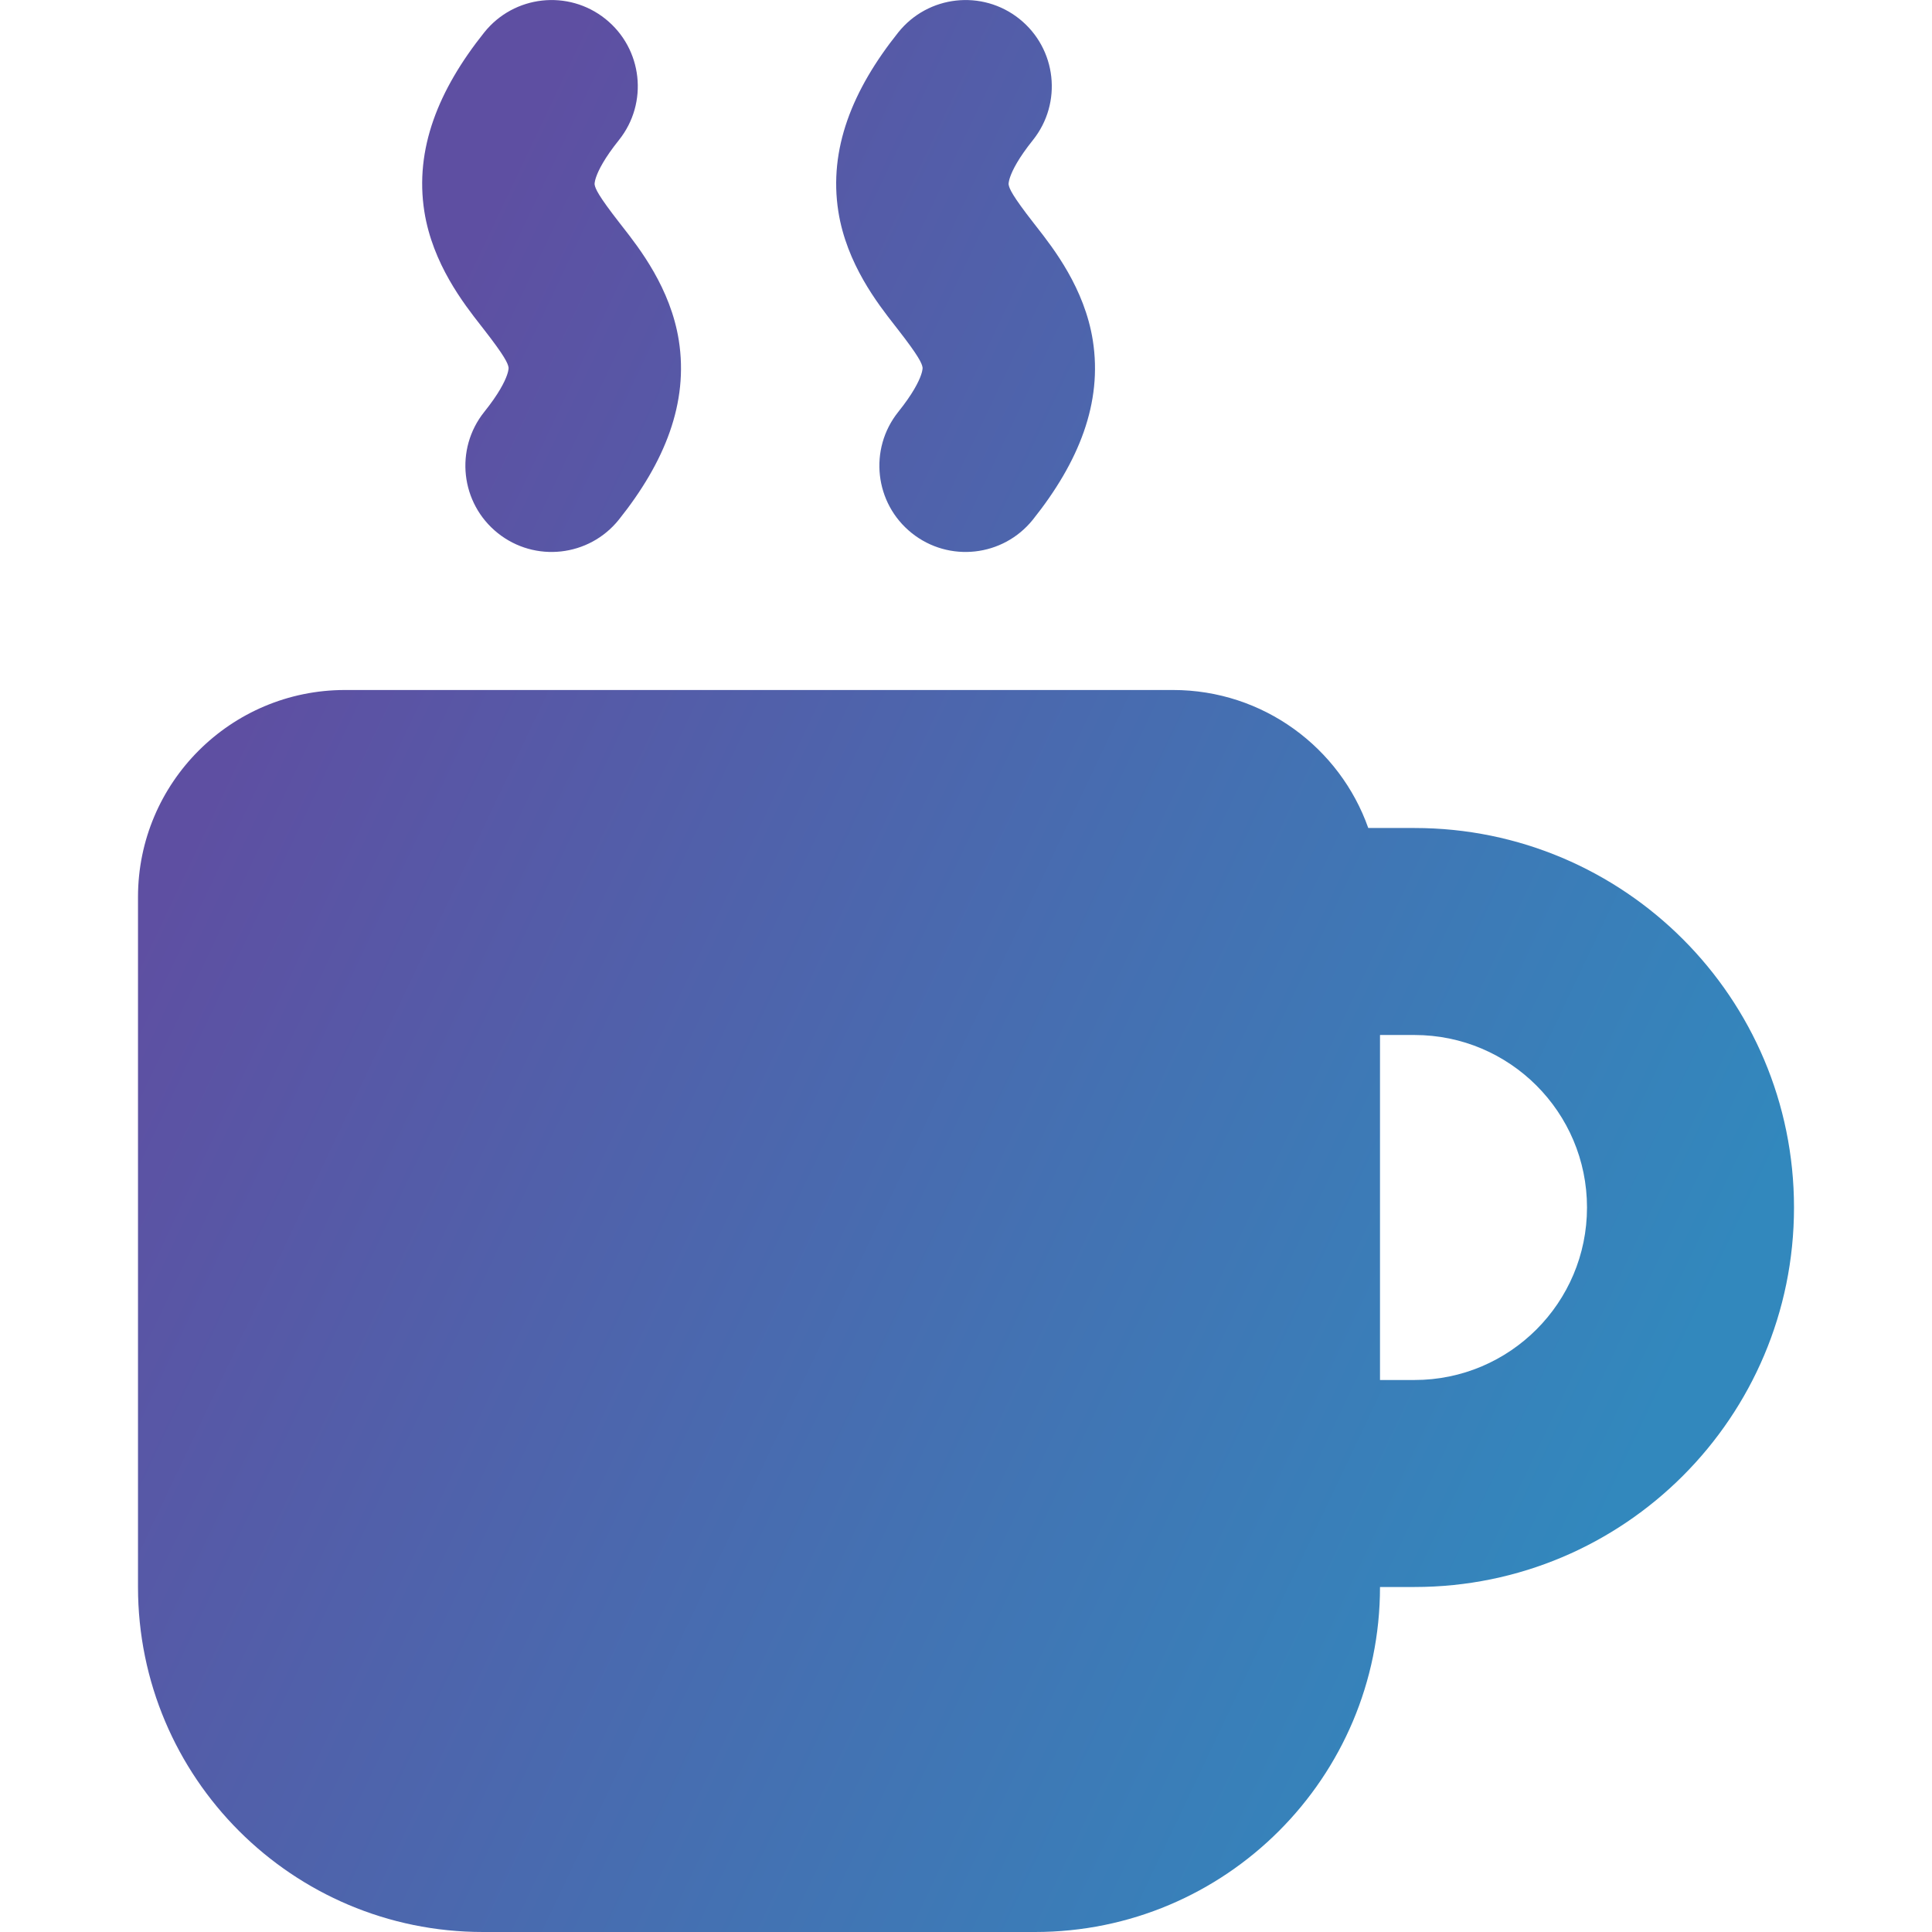 <svg xmlns="http://www.w3.org/2000/svg" fill="none" viewBox="0 0 14 14" id="Coffee-Mug--Streamline-Core-Gradient.svg" stroke-width="1"><desc>Coffee Mug Streamline Icon: https://streamlinehq.com</desc><g id="Free Gradient/Food Drink/coffee-mug--coffee-cook-cup-drink-mug-cooking-nutrition-cafe-caffeine-food"><path id="Union" fill="url(#paint0_linear_14402_10427)" fill-rule="evenodd" d="M3.607 3.863c-.27-.216-.313-.609-.098-.878.105-.131.148-.218.165-.267.008-.023.01-.037.011-.044.001-.006 0-.01-0-.012-.005-.029-.025-.078-.181-.278l-.021-.027c-.122-.156-.348-.445-.408-.824-.071-.452.101-.881.434-1.298.216-.27.609-.313.878-.098.27.216.313.609.098.878-.105.131-.148.218-.165.267-.008.023-.01.037-.011.044-.001.006-0.0.01 0.0.012.005.029.025.078.181.278l.021.027c.122.156.348.445.408.824.071.452-.101.881-.434 1.298-.216.27-.609.313-.878.098Zm3 0c-.27-.216-.313-.609-.098-.878.105-.131.148-.218.165-.267.008-.023.01-.037.011-.044.001-.006 0-.01-0-.012-.005-.029-.025-.078-.181-.278l-.021-.027c-.122-.156-.348-.445-.408-.824-.071-.452.101-.881.434-1.298.216-.27.609-.313.878-.098.27.216.313.609.098.878-.105.131-.148.218-.165.267-.008.023-.01.037-.011.044-.001.006-0.0.01 0.0.012.005.029.025.078.181.278l.021.027c.122.156.348.445.408.824.071.452-.101.881-.434 1.298-.216.27-.609.313-.878.098ZM2.5 5C1.672 5 1 5.672 1 6.5v5C1 12.881 2.119 14 3.5 14h4c1.381 0 2.5-1.119 2.5-2.5h.25c1.519 0 2.75-1.231 2.75-2.75C13 7.231 11.769 6 10.25 6h-.335C9.709 5.417 9.153 5 8.5 5h-6Zm7.75 5H10V7.5h.25c.69 0 1.25.56 1.25 1.25S10.94 10 10.25 10Z" clip-rule="evenodd"></path></g><defs><linearGradient id="paint0_linear_14402_10427" x1="2.962" x2="13.298" y1="2.692" y2="7.601" gradientUnits="userSpaceOnUse"><stop stop-color="#5e4fa2"></stop><stop offset="1" stop-color="#3288bd"></stop></linearGradient></defs></svg>